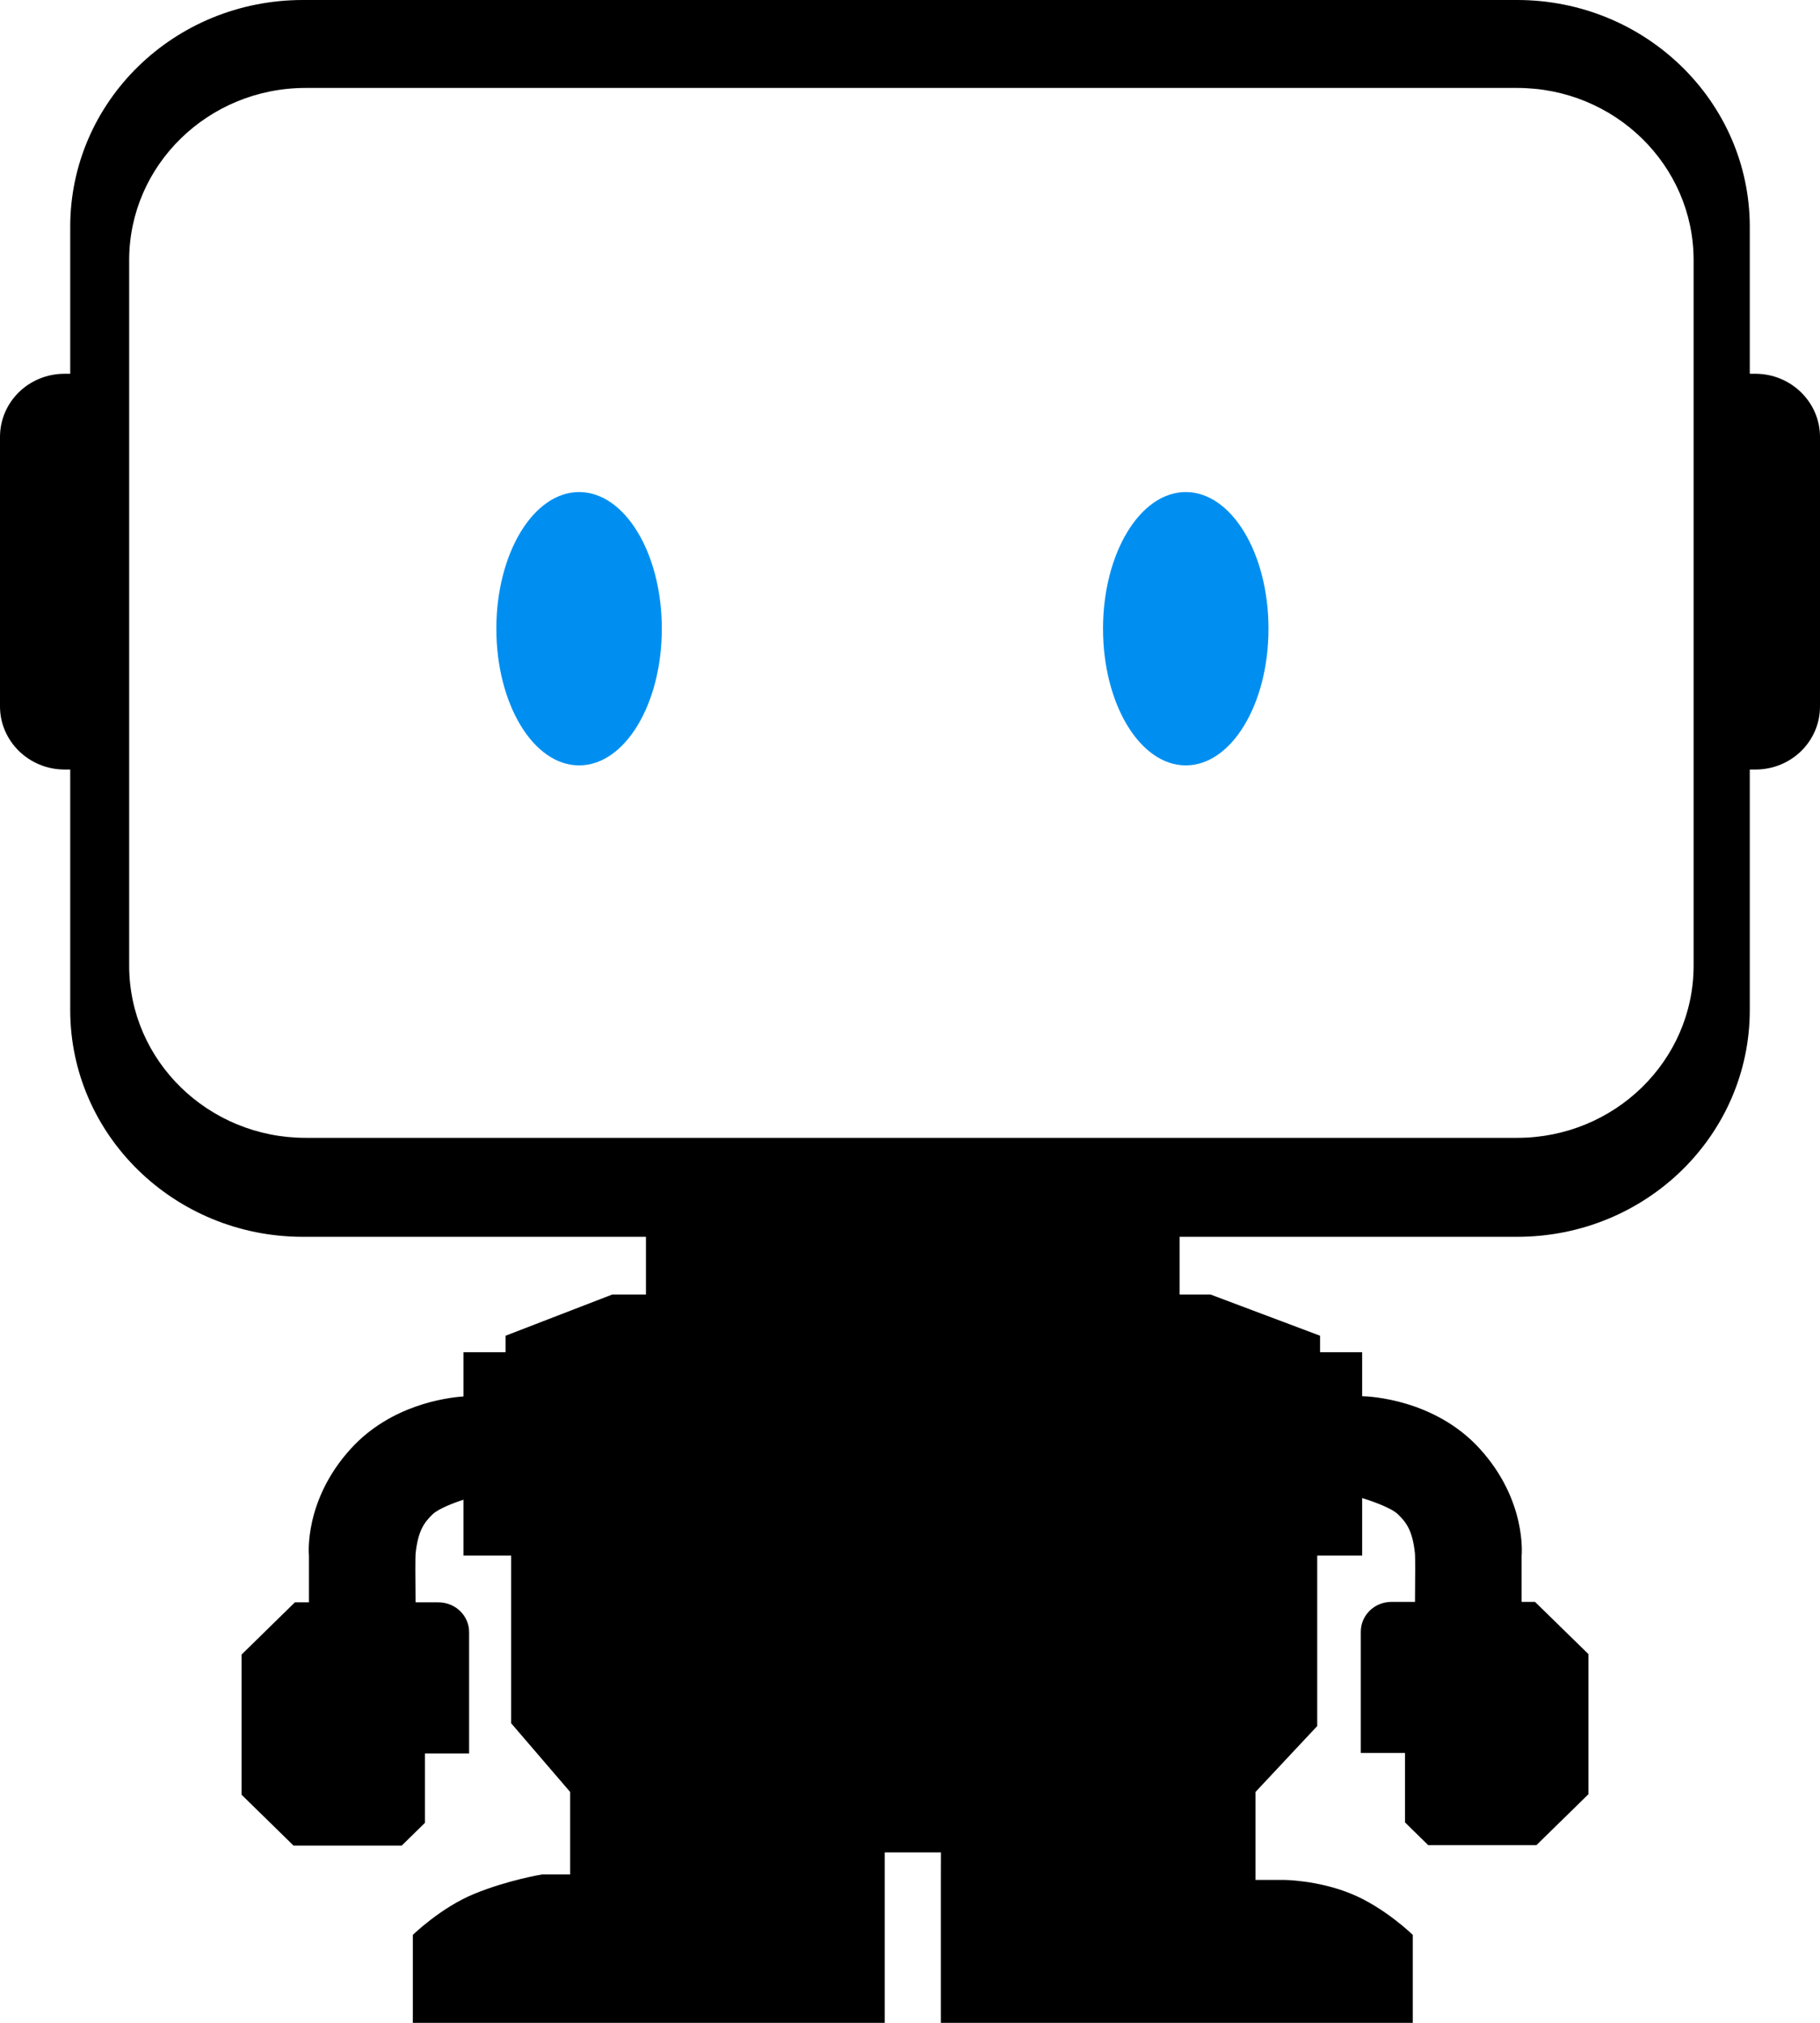 
<svg width="36" height="40" viewBox="0 0 36 40" fill="none" xmlns="http://www.w3.org/2000/svg">
<path fill-rule="evenodd" clip-rule="evenodd" d="M12.777 24.457H5.991C3.449 24.457 1.389 22.445 1.389 19.971V15.217H1.278C0.572 15.217 0 14.655 0 13.969V8.64C0 7.951 0.567 7.391 1.278 7.391H1.389V4.486C1.389 2.008 3.442 0 5.991 0H30.009C32.551 0 34.611 2.012 34.611 4.486V7.391H34.722C35.428 7.391 36 7.954 36 8.64V13.969C36 14.658 35.433 15.217 34.722 15.217H34.611V19.971C34.611 22.448 32.558 24.457 30.009 24.457H23.333V25.598H23.944L26.111 26.413V26.739H26.944V27.609C27.086 27.612 28.373 27.667 29.265 28.642C30.209 29.674 30.098 30.761 30.098 30.761V31.676H30.363L31.419 32.708V35.48L30.391 36.486H28.25L27.791 36.036V34.664H26.917V32.266C26.917 31.94 27.187 31.676 27.525 31.676H27.989C27.993 31.223 27.996 30.784 27.987 30.707C27.938 30.266 27.82 30.108 27.654 29.946C27.502 29.797 27.028 29.649 26.944 29.623V30.761H26.055V34.131L24.834 35.435V37.174H25.389C25.389 37.174 26.056 37.174 26.722 37.446C27.389 37.717 27.945 38.261 27.945 38.261V40H18.611V37.174L18.612 36.63H17.5V37.066V40H8.166V38.261C8.166 38.261 8.722 37.717 9.389 37.446C10.056 37.174 10.722 37.066 10.722 37.066H11.278V35.435L10.111 34.076V30.761H9.167V29.655C8.996 29.712 8.675 29.829 8.555 29.946C8.389 30.108 8.272 30.266 8.222 30.707C8.213 30.785 8.216 31.229 8.22 31.685H8.671C9.009 31.685 9.279 31.949 9.279 32.275V34.673H8.405V36.046L7.946 36.495H5.806L4.778 35.489V32.718L5.833 31.685H6.111V30.761C6.111 30.761 6 29.674 6.944 28.642C7.729 27.784 8.819 27.638 9.167 27.614V26.739H10V26.413L12.111 25.598H12.777V24.457ZM2.555 5.144V19.095C2.555 20.973 4.118 22.5 6.045 22.5H30.011C31.934 22.5 33.5 20.976 33.5 19.095V5.144C33.5 3.266 31.938 1.739 30.011 1.739H6.045C4.122 1.739 2.555 3.263 2.555 5.144V5.144Z" fill="black"/>
<path fill-rule="evenodd" clip-rule="evenodd" d="M11.455 15.135C10.551 15.135 9.818 13.925 9.818 12.432C9.818 10.94 10.551 9.73 11.455 9.73C12.359 9.73 13.091 10.94 13.091 12.432C13.091 13.925 12.359 15.135 11.455 15.135Z" fill="#008FF1"/>
<path fill-rule="evenodd" clip-rule="evenodd" d="M23.455 15.135C22.551 15.135 21.818 13.925 21.818 12.432C21.818 10.94 22.551 9.73 23.455 9.73C24.358 9.73 25.091 10.94 25.091 12.432C25.091 13.925 24.358 15.135 23.455 15.135Z" fill="#008FF1"/>
</svg>
